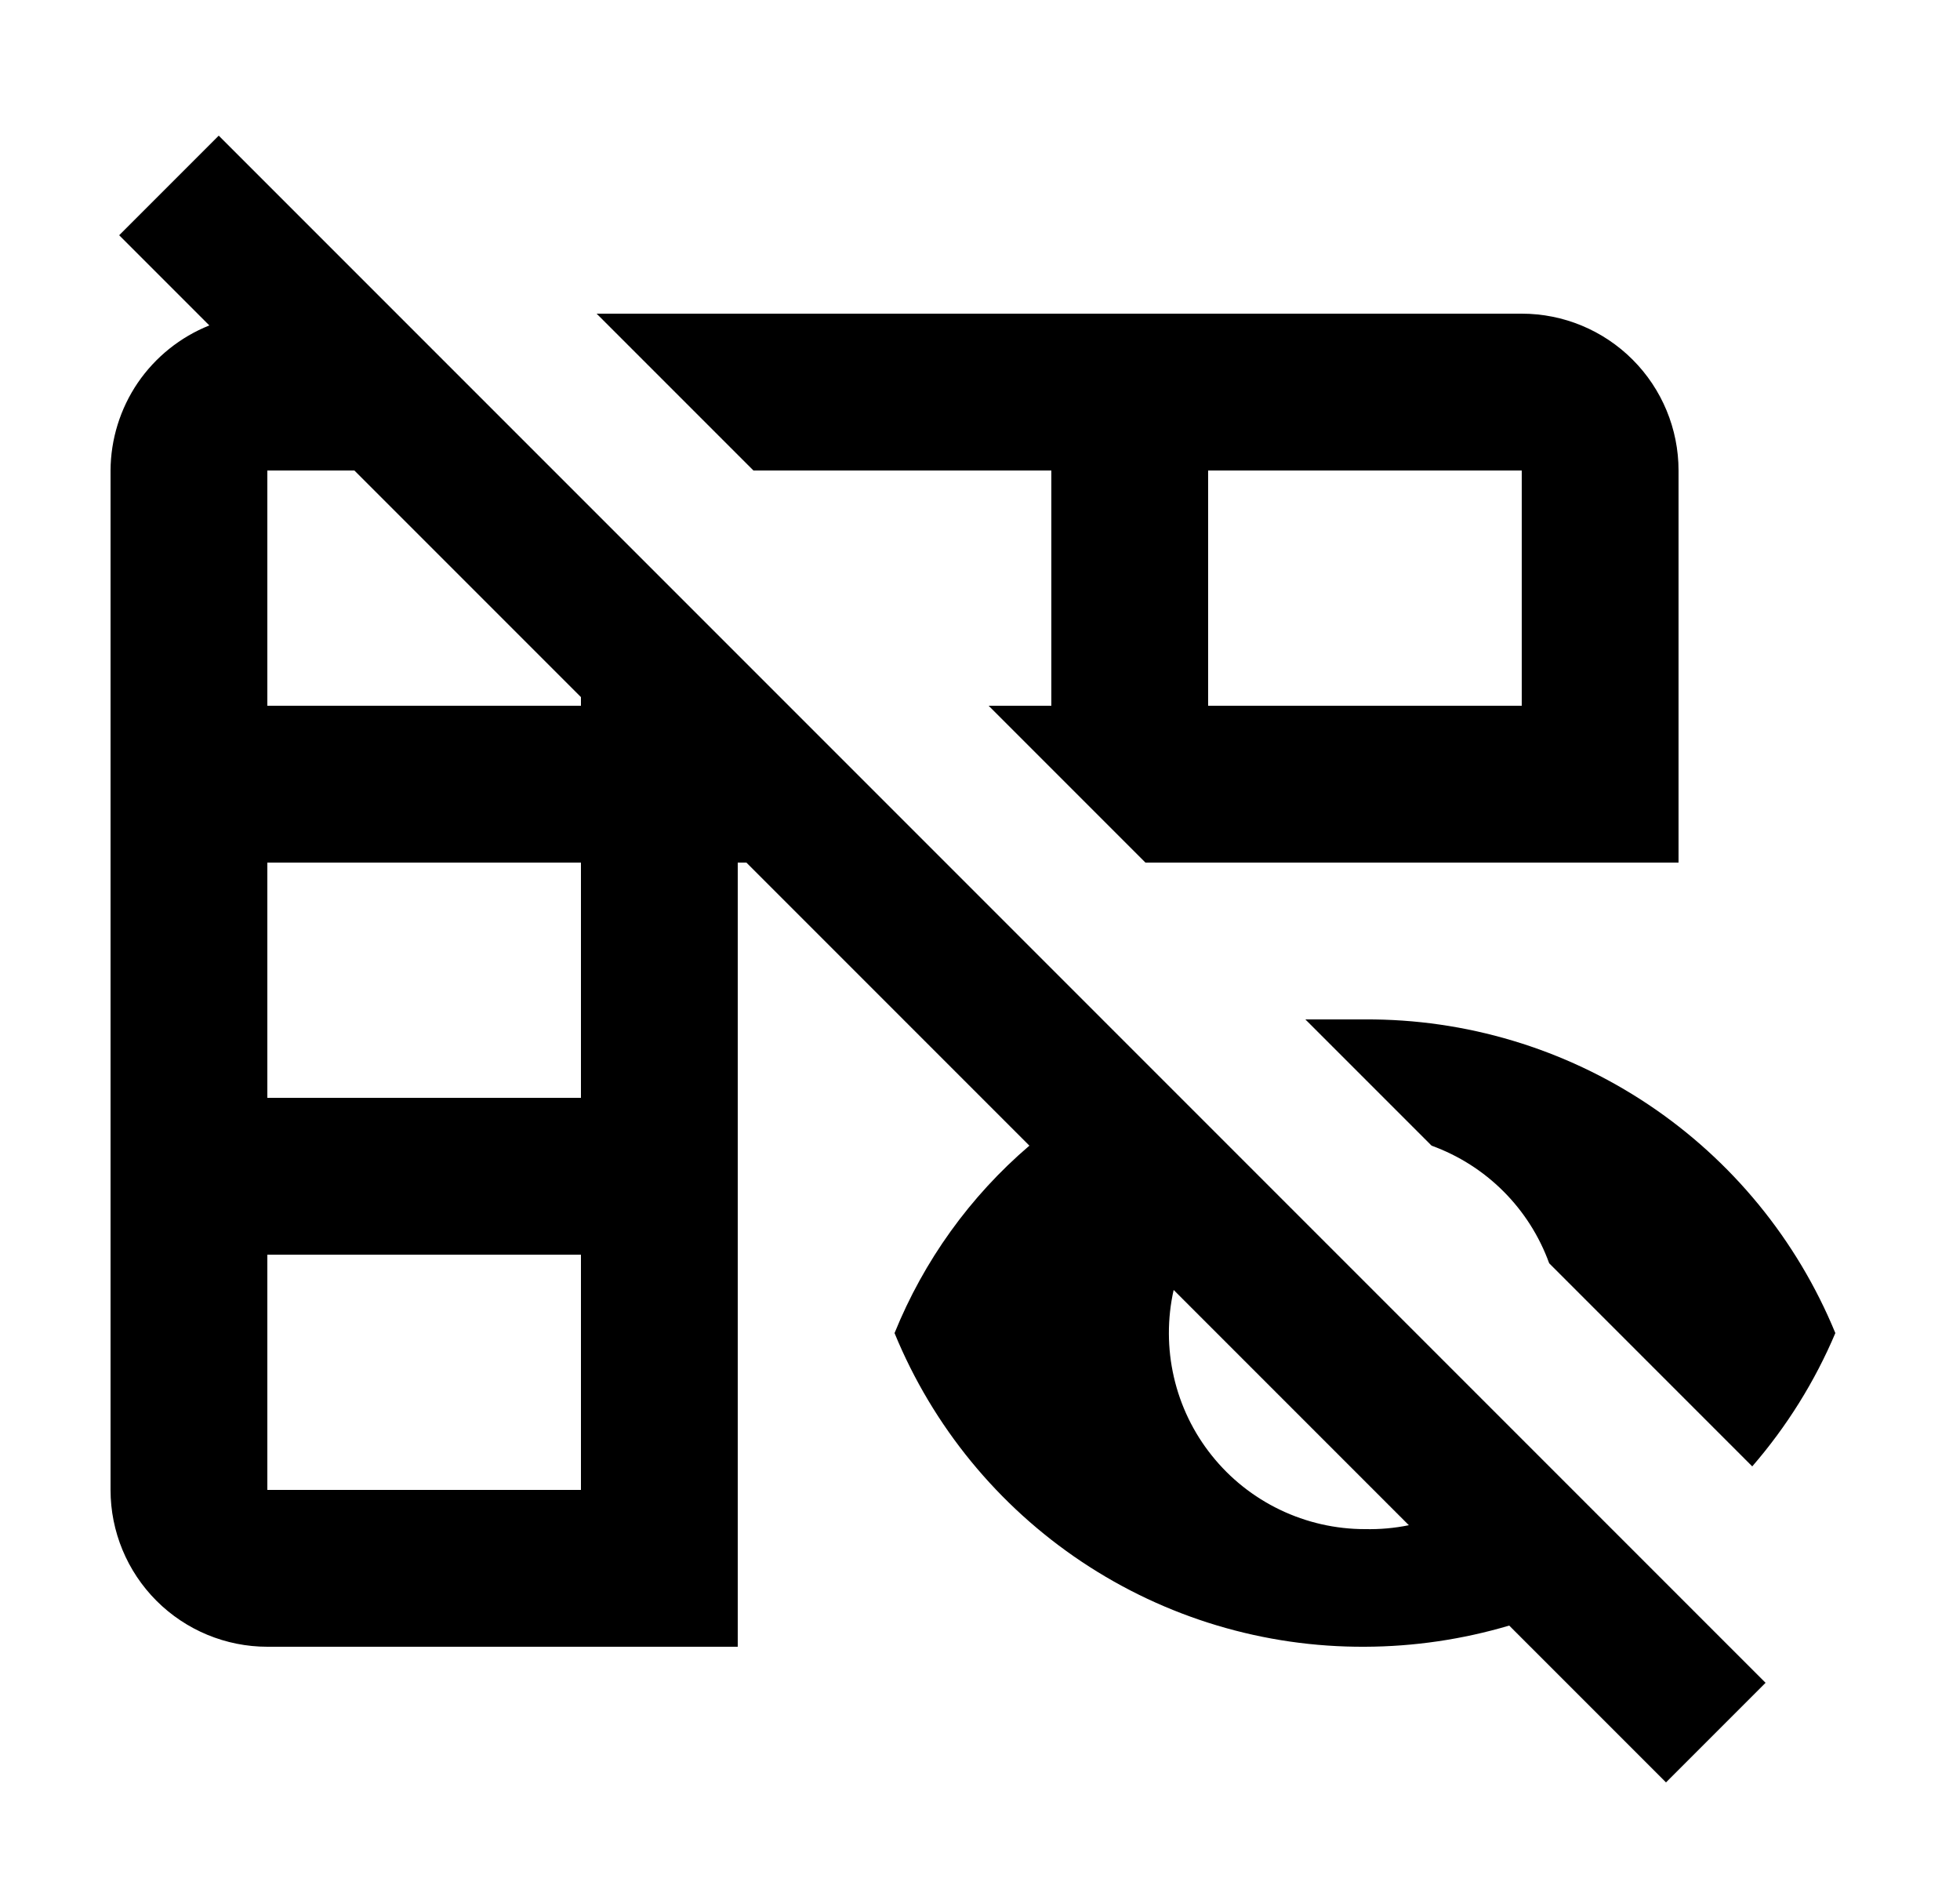 <svg width="25" height="24" viewBox="0 0 25 24" fill="none" xmlns="http://www.w3.org/2000/svg">
<g id="435">
<path id="Vector" d="M2.79 1.73L1.52 3L2.67 4.15C2.3 4.298 1.982 4.553 1.757 4.882C1.533 5.212 1.412 5.601 1.41 6V19C1.41 19.53 1.621 20.039 1.996 20.414C2.371 20.789 2.88 21 3.41 21H9.41V11H9.52L13.13 14.61C12.373 15.257 11.784 16.077 11.41 17C11.898 18.189 12.73 19.204 13.799 19.917C14.868 20.63 16.125 21.007 17.41 21C18.033 20.998 18.653 20.907 19.25 20.73L21.25 22.73L22.52 21.46L20.99 19.93M7.41 19H3.41V16H7.41M7.41 14H3.41V11H7.41M7.41 9H3.41V6H4.52L7.41 8.89M17.41 19.5C17.035 19.5 16.665 19.416 16.326 19.253C15.988 19.091 15.691 18.855 15.457 18.562C15.222 18.269 15.057 17.927 14.973 17.561C14.889 17.196 14.888 16.816 14.97 16.45L17.97 19.45C17.786 19.488 17.598 19.504 17.41 19.5ZM16.65 13L18.26 14.61C18.605 14.735 18.918 14.934 19.177 15.193C19.436 15.452 19.635 15.765 19.76 16.11L22.35 18.7C22.79 18.192 23.148 17.619 23.41 17C22.922 15.812 22.09 14.796 21.021 14.083C19.952 13.37 18.695 12.993 17.41 13H16.65ZM13.41 6V9H12.61L14.61 11H21.41V6C21.41 5.47 21.199 4.961 20.824 4.586C20.449 4.211 19.941 4 19.41 4H7.61L9.61 6M15.41 6H19.41V9H15.41V6Z" fill="black"/>
</g>
</svg>
